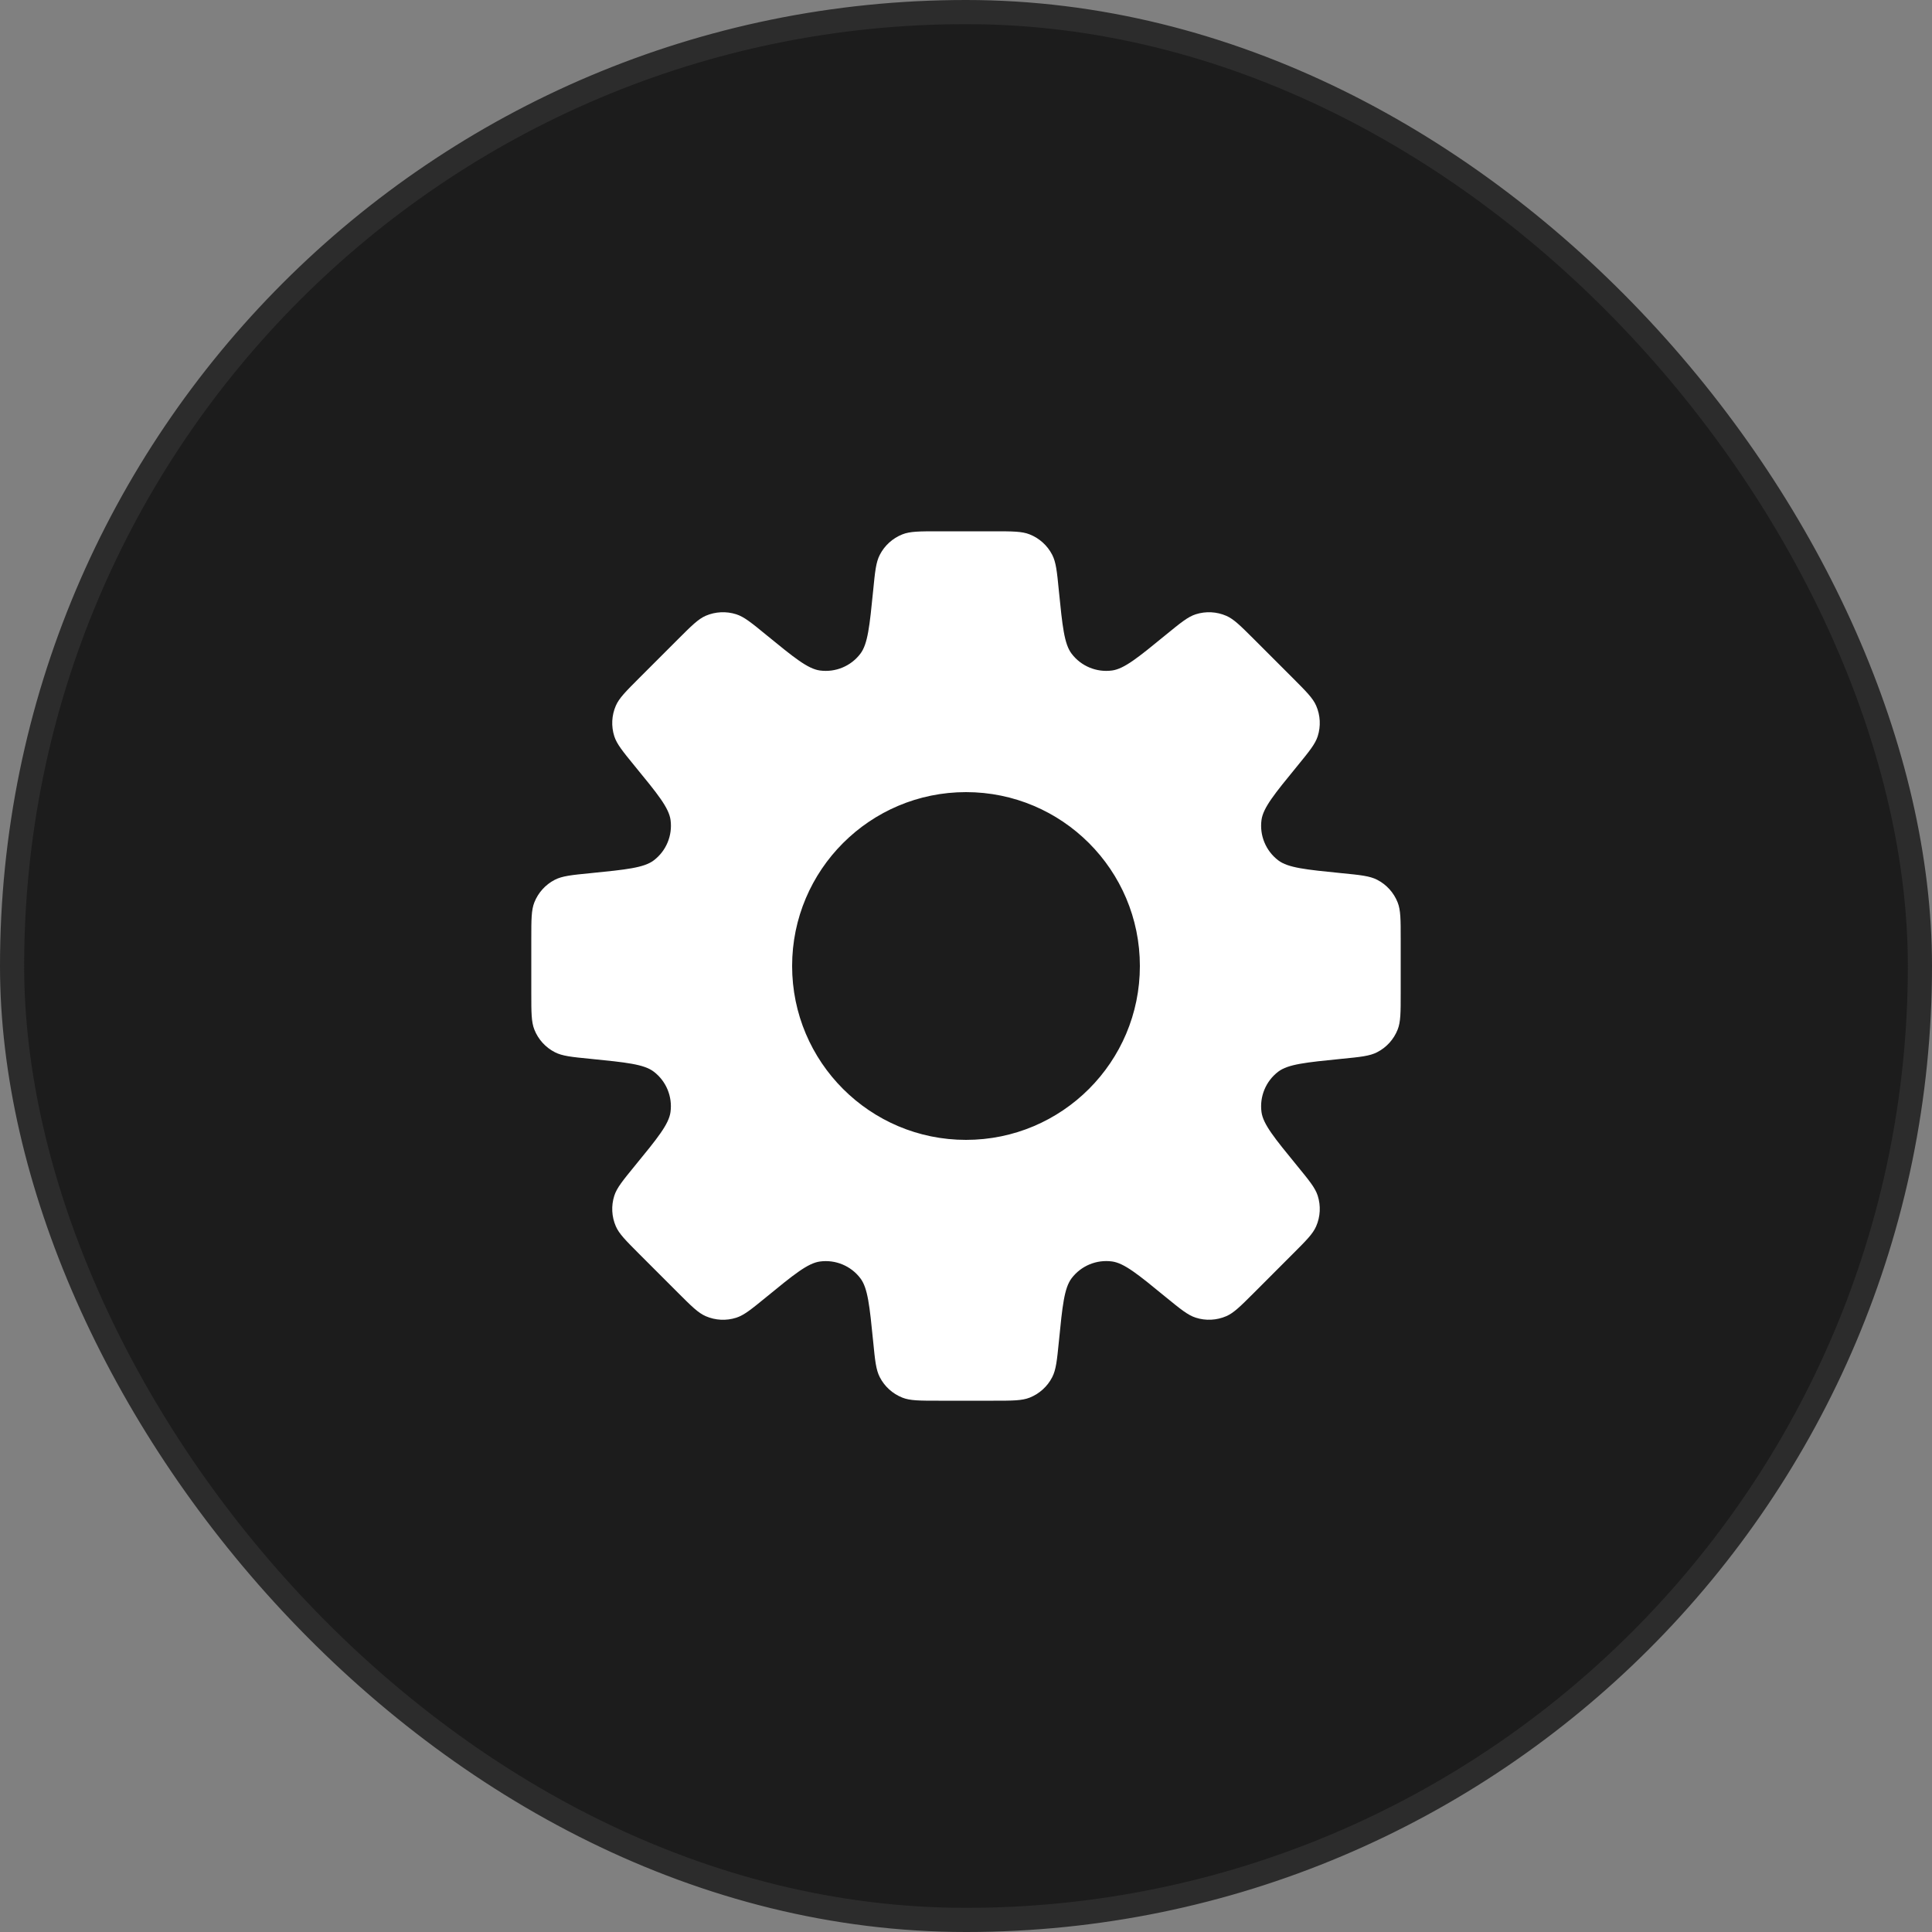 <svg width="40" height="40" viewBox="0 0 40 40" fill="none" xmlns="http://www.w3.org/2000/svg">
<rect x="0" y="0" width="40" height="40" fill="#808080" stroke="none"/>
<rect x="0.25" y="0.25" width="39.5" height="39.5" rx="19.75" fill="#1C1C1C"/>
<rect x="0.25" y="0.25" width="39.5" height="39.5" rx="19.75" stroke="#2C2C2C" stroke-width="0.5"/>
<path fill-rule="evenodd" clip-rule="evenodd" d="M21.922 12.225V12.225C21.996 12.964 22.033 13.334 22.188 13.536C22.384 13.793 22.703 13.925 23.023 13.882C23.276 13.848 23.564 13.613 24.138 13.143L24.138 13.143C24.442 12.895 24.593 12.77 24.757 12.718C24.964 12.652 25.189 12.663 25.389 12.75C25.546 12.818 25.684 12.957 25.962 13.234L25.962 13.234L26.766 14.038L26.766 14.038C27.043 14.316 27.182 14.454 27.25 14.611C27.337 14.811 27.348 15.036 27.282 15.243C27.23 15.406 27.105 15.558 26.857 15.862L26.857 15.862C26.387 16.436 26.152 16.724 26.118 16.977C26.075 17.297 26.207 17.616 26.464 17.812C26.666 17.967 27.036 18.004 27.775 18.078C28.165 18.116 28.36 18.136 28.513 18.215C28.706 18.314 28.857 18.481 28.937 18.684C29 18.843 29 19.039 29 19.431V20.569C29 20.961 29 21.157 28.937 21.316C28.857 21.519 28.706 21.686 28.512 21.785C28.36 21.864 28.165 21.884 27.775 21.922C27.036 21.996 26.667 22.033 26.464 22.188C26.207 22.384 26.075 22.703 26.118 23.024C26.152 23.276 26.387 23.563 26.857 24.138L26.857 24.138C27.105 24.441 27.23 24.593 27.282 24.756C27.348 24.964 27.337 25.188 27.25 25.388C27.182 25.546 27.043 25.684 26.766 25.961L26.766 25.961L25.962 26.766L25.962 26.766C25.684 27.043 25.546 27.182 25.389 27.25C25.189 27.336 24.964 27.348 24.757 27.281C24.593 27.229 24.442 27.105 24.138 26.857C23.564 26.386 23.276 26.151 23.023 26.117C22.703 26.074 22.384 26.206 22.188 26.463C22.033 26.666 21.996 27.036 21.923 27.774L21.923 27.774C21.884 28.165 21.864 28.36 21.785 28.513C21.686 28.706 21.519 28.857 21.317 28.937C21.157 29 20.961 29 20.569 29H19.431C19.039 29 18.843 29 18.684 28.937C18.481 28.857 18.314 28.706 18.215 28.513C18.136 28.36 18.116 28.165 18.078 27.775C18.004 27.036 17.967 26.666 17.812 26.464C17.616 26.207 17.297 26.075 16.977 26.118C16.724 26.152 16.436 26.387 15.862 26.857C15.558 27.105 15.406 27.23 15.243 27.282C15.036 27.348 14.811 27.337 14.611 27.25C14.454 27.182 14.315 27.043 14.038 26.766L13.234 25.962C12.957 25.684 12.818 25.546 12.75 25.389C12.663 25.189 12.652 24.964 12.718 24.757C12.77 24.593 12.895 24.442 13.143 24.138C13.613 23.564 13.848 23.276 13.882 23.023C13.925 22.703 13.793 22.384 13.536 22.188C13.334 22.033 12.964 21.996 12.225 21.922H12.225C11.835 21.884 11.64 21.864 11.488 21.785C11.294 21.686 11.143 21.519 11.063 21.316C11 21.157 11 20.961 11 20.569V19.431C11 19.039 11 18.843 11.063 18.683C11.143 18.481 11.294 18.314 11.487 18.215C11.64 18.136 11.835 18.116 12.225 18.078C12.964 18.004 13.334 17.967 13.537 17.812C13.794 17.616 13.926 17.297 13.883 16.977C13.849 16.724 13.614 16.436 13.143 15.862C12.895 15.558 12.77 15.406 12.718 15.243C12.652 15.035 12.663 14.811 12.75 14.611C12.818 14.454 12.957 14.315 13.234 14.038L13.234 14.038L14.038 13.234L14.038 13.234C14.316 12.956 14.454 12.818 14.611 12.749C14.811 12.663 15.036 12.652 15.243 12.718C15.406 12.77 15.558 12.894 15.862 13.143C16.437 13.613 16.724 13.848 16.976 13.882C17.297 13.925 17.616 13.793 17.812 13.536C17.967 13.333 18.004 12.964 18.078 12.225V12.225L18.078 12.225C18.116 11.835 18.136 11.64 18.215 11.488C18.314 11.294 18.481 11.143 18.684 11.063C18.843 11 19.039 11 19.431 11H20.569C20.961 11 21.157 11 21.316 11.063C21.519 11.143 21.686 11.294 21.785 11.487C21.864 11.64 21.884 11.835 21.922 12.225ZM20 23.6C21.988 23.6 23.6 21.988 23.6 20C23.6 18.012 21.988 16.4 20 16.4C18.012 16.4 16.4 18.012 16.4 20C16.4 21.988 18.012 23.6 20 23.6Z" fill="white"/>
</svg>

